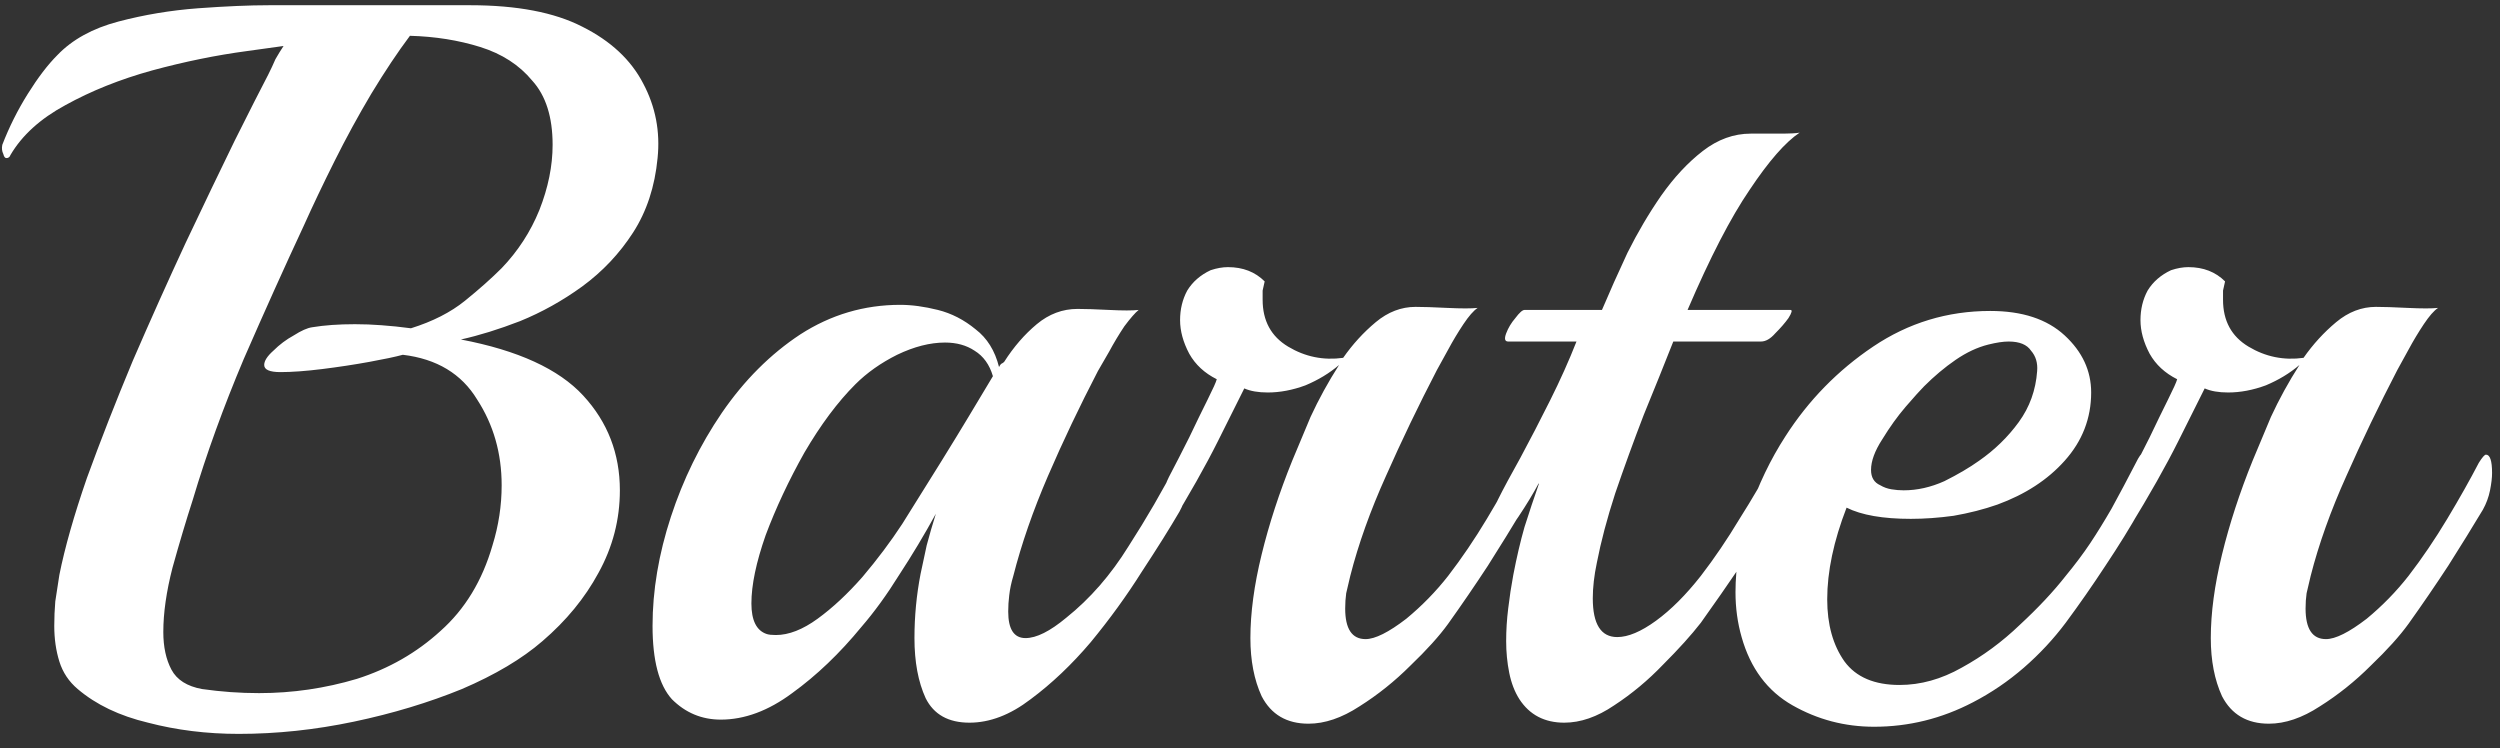 <svg width="157" height="47" viewBox="0 0 157 47" fill="none" xmlns="http://www.w3.org/2000/svg">
<rect x="0" y="0" width="157" height="47" fill="#333333" stroke="none"/>
<path d="M4.88 43.272C4.325 42.803 3.941 42.227 3.728 41.544C3.515 40.861 3.408 40.115 3.408 39.304C3.408 38.792 3.429 38.28 3.472 37.768C3.557 37.213 3.643 36.659 3.728 36.104C4.069 34.397 4.645 32.371 5.456 30.024C6.309 27.677 7.269 25.224 8.336 22.664C9.445 20.104 10.555 17.629 11.664 15.24C12.816 12.808 13.84 10.675 14.736 8.84C15.675 6.963 16.379 5.576 16.848 4.68C17.019 4.339 17.168 4.019 17.296 3.72C17.467 3.421 17.637 3.144 17.808 2.888L15.504 3.208C13.584 3.464 11.6 3.869 9.552 4.424C7.547 4.979 5.733 5.704 4.112 6.6C2.533 7.453 1.381 8.499 0.656 9.736C0.613 9.864 0.528 9.928 0.4 9.928C0.315 9.928 0.251 9.843 0.208 9.672C0.123 9.501 0.101 9.309 0.144 9.096C0.571 7.987 1.104 6.92 1.744 5.896C2.384 4.872 3.003 4.061 3.6 3.464C4.539 2.483 5.819 1.779 7.44 1.352C9.061 0.925 10.725 0.648 12.432 0.52C14.181 0.392 15.675 0.328 16.912 0.328H29.52C32.464 0.328 34.811 0.776 36.56 1.672C38.352 2.568 39.632 3.763 40.4 5.256C41.168 6.707 41.467 8.264 41.296 9.928C41.125 11.72 40.613 13.277 39.76 14.6C38.907 15.923 37.84 17.053 36.56 17.992C35.323 18.888 34.021 19.613 32.656 20.168C31.333 20.68 30.096 21.064 28.944 21.32C32.528 22.003 35.088 23.176 36.624 24.84C38.16 26.504 38.928 28.488 38.928 30.792C38.928 32.627 38.48 34.355 37.584 35.976C36.731 37.555 35.557 38.984 34.064 40.264C32.784 41.373 31.099 42.376 29.008 43.272C26.917 44.125 24.656 44.808 22.224 45.32C19.792 45.832 17.381 46.088 14.992 46.088C12.987 46.088 11.088 45.853 9.296 45.384C7.504 44.957 6.032 44.253 4.88 43.272ZM12.688 43.272C13.285 43.357 13.883 43.421 14.48 43.464C15.077 43.507 15.675 43.528 16.272 43.528C18.363 43.528 20.411 43.229 22.416 42.632C24.421 41.992 26.171 40.989 27.664 39.624C29.2 38.259 30.288 36.467 30.928 34.248C31.312 33.011 31.504 31.752 31.504 30.472C31.504 28.467 30.992 26.675 29.968 25.096C28.987 23.475 27.429 22.536 25.296 22.28C24.827 22.408 24.123 22.557 23.184 22.728C22.245 22.899 21.264 23.048 20.24 23.176C19.216 23.304 18.341 23.368 17.616 23.368C16.933 23.368 16.592 23.219 16.592 22.92C16.592 22.664 16.784 22.365 17.168 22.024C17.552 21.64 17.979 21.32 18.448 21.064C18.917 20.765 19.301 20.595 19.6 20.552C20.368 20.424 21.264 20.36 22.288 20.36C22.843 20.36 23.397 20.381 23.952 20.424C24.549 20.467 25.168 20.531 25.808 20.616C27.173 20.189 28.304 19.613 29.2 18.888C30.096 18.163 30.864 17.48 31.504 16.84C32.528 15.773 33.317 14.557 33.872 13.192C34.427 11.784 34.704 10.419 34.704 9.096C34.704 7.347 34.277 6.003 33.424 5.064C32.613 4.083 31.525 3.379 30.16 2.952C28.795 2.525 27.323 2.291 25.744 2.248C24.976 3.272 24.165 4.488 23.312 5.896C22.501 7.261 21.733 8.669 21.008 10.12C20.283 11.571 19.643 12.915 19.088 14.152C17.893 16.712 16.635 19.507 15.312 22.536C14.032 25.565 12.965 28.509 12.112 31.368C11.685 32.691 11.259 34.12 10.832 35.656C10.448 37.149 10.256 38.493 10.256 39.688C10.256 40.627 10.427 41.416 10.768 42.056C11.109 42.696 11.749 43.101 12.688 43.272ZM60.883 45.384C59.561 45.384 58.644 44.872 58.132 43.848C57.662 42.824 57.428 41.565 57.428 40.072C57.428 38.707 57.556 37.363 57.812 36.04C57.94 35.443 58.068 34.845 58.196 34.248C58.366 33.608 58.558 32.947 58.772 32.264C58.046 33.587 57.278 34.867 56.468 36.104C55.7 37.341 54.91 38.429 54.099 39.368C52.734 41.032 51.283 42.419 49.748 43.528C48.254 44.637 46.761 45.192 45.267 45.192C44.073 45.192 43.049 44.765 42.196 43.912C41.385 43.016 40.98 41.48 40.98 39.304C40.98 37.085 41.364 34.803 42.132 32.456C42.9 30.109 43.966 27.933 45.331 25.928C46.739 23.88 48.382 22.237 50.26 21C52.179 19.763 54.27 19.144 56.532 19.144C57.257 19.144 58.046 19.251 58.9 19.464C59.753 19.677 60.542 20.083 61.267 20.68C61.993 21.235 62.483 22.024 62.739 23.048C62.782 22.963 62.825 22.899 62.867 22.856C62.953 22.813 63.017 22.771 63.059 22.728C63.657 21.789 64.34 21 65.108 20.36C65.876 19.72 66.729 19.4 67.668 19.4C68.137 19.4 68.798 19.421 69.651 19.464C70.505 19.507 71.124 19.507 71.507 19.464C71.294 19.635 70.996 19.976 70.612 20.488C70.27 21 69.95 21.533 69.651 22.088C69.353 22.6 69.118 23.005 68.948 23.304C67.796 25.523 66.75 27.72 65.811 29.896C64.873 32.072 64.147 34.163 63.636 36.168C63.508 36.595 63.422 37 63.38 37.384C63.337 37.725 63.316 38.067 63.316 38.408C63.316 39.517 63.678 40.072 64.403 40.072C65.086 40.072 65.939 39.645 66.963 38.792C68.457 37.597 69.758 36.104 70.868 34.312C72.019 32.52 73.022 30.792 73.876 29.128C74.046 28.829 74.195 28.68 74.323 28.68C74.579 28.68 74.707 29.043 74.707 29.768C74.707 30.109 74.644 30.493 74.516 30.92C74.43 31.347 74.281 31.752 74.067 32.136C73.47 33.16 72.681 34.419 71.7 35.912C70.761 37.405 69.694 38.877 68.499 40.328C67.305 41.736 66.046 42.931 64.724 43.912C63.444 44.893 62.163 45.384 60.883 45.384ZM48.148 39.816C48.276 39.859 48.468 39.88 48.724 39.88C49.534 39.88 50.409 39.539 51.347 38.856C52.286 38.173 53.225 37.299 54.163 36.232C55.102 35.123 55.934 34.013 56.66 32.904C58.537 29.917 59.923 27.677 60.819 26.184C61.715 24.691 62.227 23.837 62.355 23.624C62.142 22.899 61.758 22.365 61.203 22.024C60.691 21.683 60.073 21.512 59.347 21.512C58.409 21.512 57.406 21.768 56.34 22.28C55.316 22.792 54.441 23.411 53.715 24.136C52.606 25.245 51.539 26.675 50.516 28.424C49.534 30.173 48.724 31.901 48.084 33.608C47.486 35.315 47.188 36.744 47.188 37.896C47.188 38.963 47.508 39.603 48.148 39.816ZM82.174 45.448C80.808 45.448 79.827 44.872 79.23 43.72C78.76 42.696 78.525 41.48 78.525 40.072C78.525 38.493 78.76 36.744 79.23 34.824C79.699 32.904 80.339 30.941 81.15 28.936C81.448 28.211 81.832 27.293 82.302 26.184C82.814 25.075 83.411 23.987 84.094 22.92C83.496 23.432 82.792 23.859 81.981 24.2C81.171 24.499 80.382 24.648 79.614 24.648C79.016 24.648 78.525 24.563 78.141 24.392C77.8 25.075 77.246 26.184 76.478 27.72C75.71 29.256 74.686 31.069 73.406 33.16C73.278 33.373 73.15 33.373 73.022 33.16C72.936 32.904 72.894 32.563 72.894 32.136C72.894 31.795 72.936 31.432 73.022 31.048C73.107 30.664 73.235 30.301 73.406 29.96C73.832 29.149 74.259 28.317 74.686 27.464C75.112 26.568 75.496 25.779 75.838 25.096C76.179 24.413 76.371 23.987 76.413 23.816C75.645 23.432 75.07 22.899 74.686 22.216C74.302 21.491 74.109 20.787 74.109 20.104C74.109 19.421 74.259 18.803 74.558 18.248C74.899 17.693 75.389 17.267 76.029 16.968C76.413 16.84 76.776 16.776 77.118 16.776C78.056 16.776 78.824 17.075 79.421 17.672C79.379 17.843 79.336 18.035 79.293 18.248C79.293 18.419 79.293 18.611 79.293 18.824C79.293 20.147 79.827 21.128 80.894 21.768C81.96 22.408 83.112 22.643 84.35 22.472C84.947 21.619 85.629 20.872 86.397 20.232C87.165 19.592 87.998 19.272 88.894 19.272C89.363 19.272 90.024 19.293 90.877 19.336C91.773 19.379 92.413 19.379 92.797 19.336C92.541 19.507 92.243 19.848 91.901 20.36C91.56 20.872 91.24 21.405 90.942 21.96C90.643 22.515 90.408 22.941 90.237 23.24C89.085 25.459 88.019 27.677 87.037 29.896C86.056 32.072 85.309 34.163 84.797 36.168C84.712 36.552 84.627 36.915 84.541 37.256C84.499 37.555 84.478 37.875 84.478 38.216C84.478 39.496 84.904 40.136 85.757 40.136C86.355 40.136 87.208 39.709 88.317 38.856C89.299 38.045 90.174 37.149 90.942 36.168C91.795 35.059 92.606 33.864 93.374 32.584C94.141 31.304 94.803 30.131 95.358 29.064C95.571 28.723 95.72 28.552 95.805 28.552C96.061 28.552 96.189 28.936 96.189 29.704C96.189 30.003 96.147 30.365 96.061 30.792C95.976 31.219 95.827 31.624 95.614 32.008C94.974 33.075 94.248 34.248 93.438 35.528C92.627 36.765 91.795 37.981 90.942 39.176C90.387 39.944 89.597 40.819 88.573 41.8C87.592 42.781 86.525 43.635 85.374 44.36C84.264 45.085 83.198 45.448 82.174 45.448ZM98.235 45.384C96.998 45.384 96.059 44.893 95.419 43.912C95.12 43.443 94.907 42.888 94.779 42.248C94.651 41.608 94.587 40.947 94.587 40.264C94.587 39.581 94.63 38.899 94.715 38.216C94.8 37.491 94.907 36.787 95.035 36.104C95.248 34.995 95.483 33.992 95.739 33.096C96.038 32.157 96.336 31.261 96.635 30.408V30.344C96.294 30.984 95.867 31.688 95.355 32.456C94.843 33.181 94.48 33.715 94.267 34.056C93.968 34.525 93.734 34.76 93.563 34.76C93.392 34.76 93.307 34.568 93.307 34.184C93.307 33.331 93.563 32.392 94.075 31.368C94.416 30.685 94.886 29.811 95.483 28.744C96.08 27.635 96.699 26.44 97.339 25.16C97.979 23.88 98.534 22.643 99.003 21.448H94.715C94.502 21.448 94.459 21.277 94.587 20.936C94.715 20.595 94.907 20.275 95.163 19.976C95.419 19.635 95.611 19.464 95.739 19.464H100.603C101.072 18.355 101.606 17.16 102.203 15.88C102.843 14.6 103.547 13.405 104.315 12.296C105.126 11.144 106 10.205 106.939 9.48C107.878 8.755 108.88 8.392 109.947 8.392C110.416 8.392 110.992 8.392 111.675 8.392C112.4 8.392 112.848 8.371 113.019 8.328C112.123 8.925 111.078 10.12 109.883 11.912C108.688 13.661 107.387 16.179 105.979 19.464H112.443C112.571 19.464 112.528 19.635 112.315 19.976C112.102 20.275 111.824 20.595 111.483 20.936C111.184 21.277 110.886 21.448 110.587 21.448H105.083C104.528 22.856 103.91 24.392 103.227 26.056C102.587 27.72 101.99 29.363 101.435 30.984C100.923 32.563 100.539 34.013 100.283 35.336C100.112 36.147 100.027 36.893 100.027 37.576C100.027 39.197 100.539 40.008 101.563 40.008C102.246 40.008 103.056 39.667 103.995 38.984C104.934 38.301 105.872 37.363 106.811 36.168C107.664 35.059 108.475 33.864 109.243 32.584C110.054 31.304 110.736 30.131 111.291 29.064C111.462 28.765 111.611 28.616 111.739 28.616C111.995 28.616 112.123 28.957 112.123 29.64C112.123 29.981 112.059 30.387 111.931 30.856C111.846 31.283 111.675 31.709 111.419 32.136C110.822 33.16 110.118 34.291 109.307 35.528C108.496 36.723 107.664 37.917 106.811 39.112C106.214 39.88 105.424 40.755 104.443 41.736C103.504 42.717 102.48 43.571 101.371 44.296C100.304 45.021 99.259 45.384 98.235 45.384ZM123.901 44.104C121.938 45.128 119.869 45.64 117.693 45.64C115.858 45.64 114.151 45.192 112.573 44.296C110.994 43.4 109.927 41.971 109.373 40.008C109.117 39.112 108.989 38.173 108.989 37.192C108.989 35.571 109.266 33.907 109.821 32.2C110.418 30.451 111.186 28.851 112.125 27.4C113.575 25.139 115.41 23.261 117.629 21.768C119.847 20.275 122.301 19.528 124.989 19.528C126.994 19.528 128.551 20.04 129.661 21.064C130.77 22.088 131.325 23.283 131.325 24.648C131.325 26.269 130.77 27.699 129.661 28.936C128.594 30.131 127.186 31.048 125.437 31.688C124.583 31.987 123.666 32.221 122.685 32.392C121.746 32.52 120.85 32.584 119.997 32.584C118.247 32.584 116.903 32.349 115.965 31.88C115.154 33.971 114.749 35.891 114.749 37.64C114.749 39.219 115.111 40.52 115.837 41.544C116.562 42.525 117.714 43.016 119.293 43.016C120.615 43.016 121.917 42.653 123.197 41.928C124.519 41.203 125.735 40.307 126.845 39.24C127.997 38.173 128.957 37.149 129.725 36.168C130.322 35.443 130.834 34.76 131.261 34.12C131.687 33.48 132.135 32.755 132.605 31.944C133.074 31.091 133.629 30.045 134.269 28.808C134.439 28.509 134.589 28.36 134.717 28.36C134.973 28.36 135.101 28.701 135.101 29.384C135.101 29.768 135.037 30.195 134.909 30.664C134.823 31.091 134.653 31.539 134.397 32.008C133.799 33.075 133.074 34.248 132.221 35.528C131.41 36.765 130.578 37.96 129.725 39.112C128.957 40.136 128.082 41.075 127.101 41.928C126.119 42.781 125.053 43.507 123.901 44.104ZM118.077 30.472C118.29 30.6 118.525 30.685 118.781 30.728C119.037 30.771 119.293 30.792 119.549 30.792C120.402 30.792 121.255 30.6 122.109 30.216C122.962 29.789 123.687 29.363 124.285 28.936C125.266 28.253 126.098 27.443 126.781 26.504C127.463 25.565 127.847 24.499 127.933 23.304C127.975 22.792 127.847 22.365 127.549 22.024C127.293 21.64 126.823 21.448 126.141 21.448C125.799 21.448 125.373 21.512 124.861 21.64C124.178 21.811 123.495 22.131 122.812 22.6C122.13 23.069 121.469 23.624 120.829 24.264C120.615 24.477 120.231 24.904 119.677 25.544C119.165 26.141 118.674 26.824 118.205 27.592C117.735 28.317 117.501 28.957 117.501 29.512C117.501 29.981 117.693 30.301 118.077 30.472ZM142.486 45.448C141.121 45.448 140.139 44.872 139.542 43.72C139.073 42.696 138.838 41.48 138.838 40.072C138.838 38.493 139.073 36.744 139.542 34.824C140.011 32.904 140.651 30.941 141.462 28.936C141.761 28.211 142.145 27.293 142.614 26.184C143.126 25.075 143.723 23.987 144.406 22.92C143.809 23.432 143.105 23.859 142.294 24.2C141.483 24.499 140.694 24.648 139.926 24.648C139.329 24.648 138.838 24.563 138.454 24.392C138.113 25.075 137.558 26.184 136.79 27.72C136.022 29.256 134.998 31.069 133.718 33.16C133.59 33.373 133.462 33.373 133.334 33.16C133.249 32.904 133.206 32.563 133.206 32.136C133.206 31.795 133.249 31.432 133.334 31.048C133.419 30.664 133.547 30.301 133.718 29.96C134.145 29.149 134.571 28.317 134.998 27.464C135.425 26.568 135.809 25.779 136.15 25.096C136.491 24.413 136.683 23.987 136.726 23.816C135.958 23.432 135.382 22.899 134.998 22.216C134.614 21.491 134.422 20.787 134.422 20.104C134.422 19.421 134.571 18.803 134.87 18.248C135.211 17.693 135.702 17.267 136.342 16.968C136.726 16.84 137.089 16.776 137.43 16.776C138.369 16.776 139.137 17.075 139.734 17.672C139.691 17.843 139.649 18.035 139.606 18.248C139.606 18.419 139.606 18.611 139.606 18.824C139.606 20.147 140.139 21.128 141.206 21.768C142.273 22.408 143.425 22.643 144.662 22.472C145.259 21.619 145.942 20.872 146.71 20.232C147.478 19.592 148.31 19.272 149.206 19.272C149.675 19.272 150.337 19.293 151.19 19.336C152.086 19.379 152.726 19.379 153.11 19.336C152.854 19.507 152.555 19.848 152.214 20.36C151.873 20.872 151.553 21.405 151.254 21.96C150.955 22.515 150.721 22.941 150.55 23.24C149.398 25.459 148.331 27.677 147.35 29.896C146.369 32.072 145.622 34.163 145.11 36.168C145.025 36.552 144.939 36.915 144.854 37.256C144.811 37.555 144.79 37.875 144.79 38.216C144.79 39.496 145.217 40.136 146.07 40.136C146.667 40.136 147.521 39.709 148.63 38.856C149.611 38.045 150.486 37.149 151.254 36.168C152.107 35.059 152.918 33.864 153.686 32.584C154.454 31.304 155.115 30.131 155.67 29.064C155.883 28.723 156.033 28.552 156.118 28.552C156.374 28.552 156.502 28.936 156.502 29.704C156.502 30.003 156.459 30.365 156.374 30.792C156.289 31.219 156.139 31.624 155.926 32.008C155.286 33.075 154.561 34.248 153.75 35.528C152.939 36.765 152.107 37.981 151.254 39.176C150.699 39.944 149.91 40.819 148.886 41.8C147.905 42.781 146.838 43.635 145.686 44.36C144.577 45.085 143.51 45.448 142.486 45.448Z" fill="white"/>
</svg>
